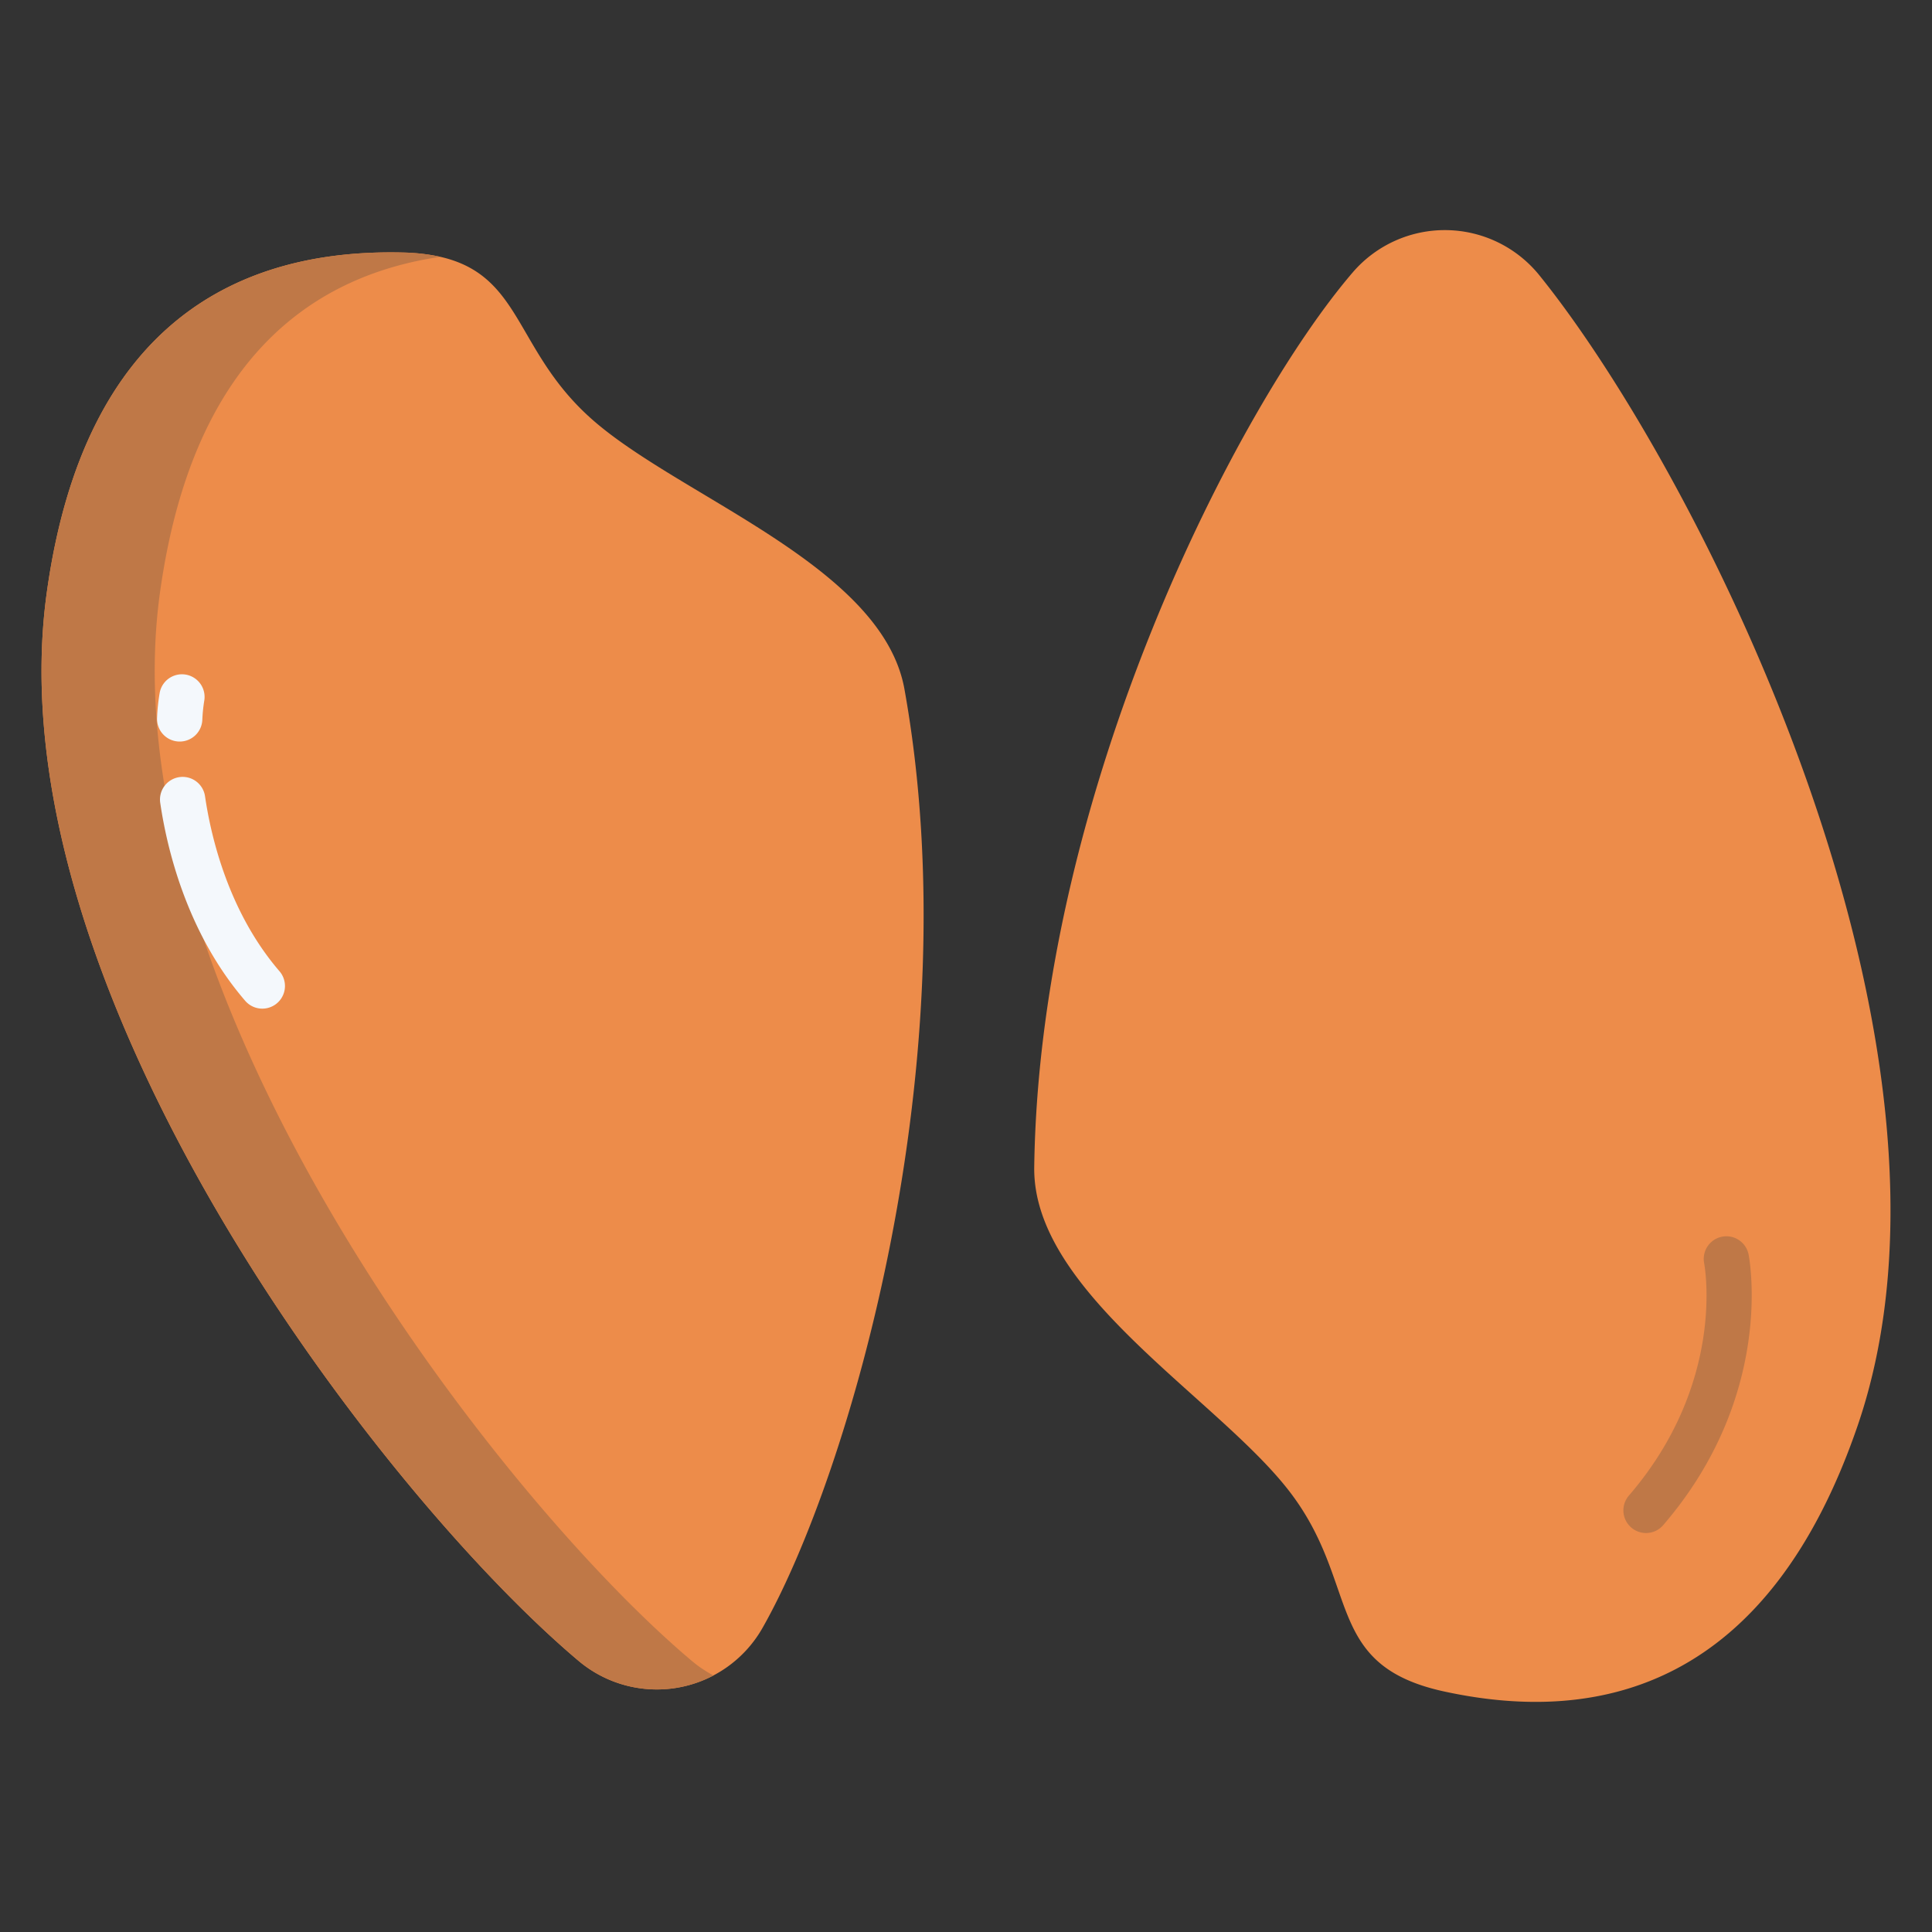 <svg id="Layer_1" height="512" viewBox="0 0 512 512" width="512" xmlns="http://www.w3.org/2000/svg" data-name="Layer 1"><rect x="0" y="0" width="512" height="512" fill="#333333" stroke="none"/><path d="m407.96 72.97c42.56 52.72 118.86 204.3 84.31 304.92-23.57 68.66-67.83 79.42-109.51 70.38-32.38-7.02-22.04-28.56-41.23-53.27s-67.91-52.6-67.45-85.71c1.38-99.68 54-201.71 84.43-237.13a32.19 32.19 0 0 1 49.45.81z" fill="#ed8c4a"/><path d="m239.69 182.64c17.65 98.12-14.56 208.3-37.67 248.87a32.2 32.2 0 0 1 -48.7 8.63c-51.83-43.64-155.63-177.91-140.9-283.27 10.04-71.89 51.44-90.89 94.08-89.96 33.12.73 27.09 23.84 50.64 44.44s76.69 38.7 82.55 71.29z" fill="#ed8c4a"/><path d="m183.32 440.14c-51.83-43.64-155.63-177.91-140.9-283.27 8.469-60.64 39.251-83.648 74.269-88.806a50.913 50.913 0 0 0 -10.189-1.154c-42.64-.93-84.04 18.07-94.08 89.96-14.73 105.36 89.07 239.63 140.9 283.27a32.227 32.227 0 0 0 35.766 3.879 32.471 32.471 0 0 1 -5.766-3.879z" fill="#bf7847"/><path d="m69.521 267.3a5.986 5.986 0 0 1 -4.549-2.084c-15.544-18.045-20.773-40.595-22.506-52.43a6 6 0 1 1 11.873-1.74c1.545 10.547 6.161 30.592 19.725 46.338a6 6 0 0 1 -4.543 9.916z" fill="#f4f8fc"/><path d="m47.623 196.519c-.1 0-.2 0-.308-.008a6 6 0 0 1 -5.689-6.295 51.258 51.258 0 0 1 .706-6.692 6 6 0 0 1 11.782 2.276 42.926 42.926 0 0 0 -.5 5.022 6 6 0 0 1 -5.991 5.697z" fill="#f4f8fc"/><path d="m436.212 406.268a6 6 0 0 1 -4.543-9.916c25.572-29.686 20.19-60.3 19.948-61.588a6 6 0 0 1 11.783-2.273c.294 1.512 6.872 37.433-22.639 71.693a5.991 5.991 0 0 1 -4.549 2.084z" fill="#bf7847"/></svg>